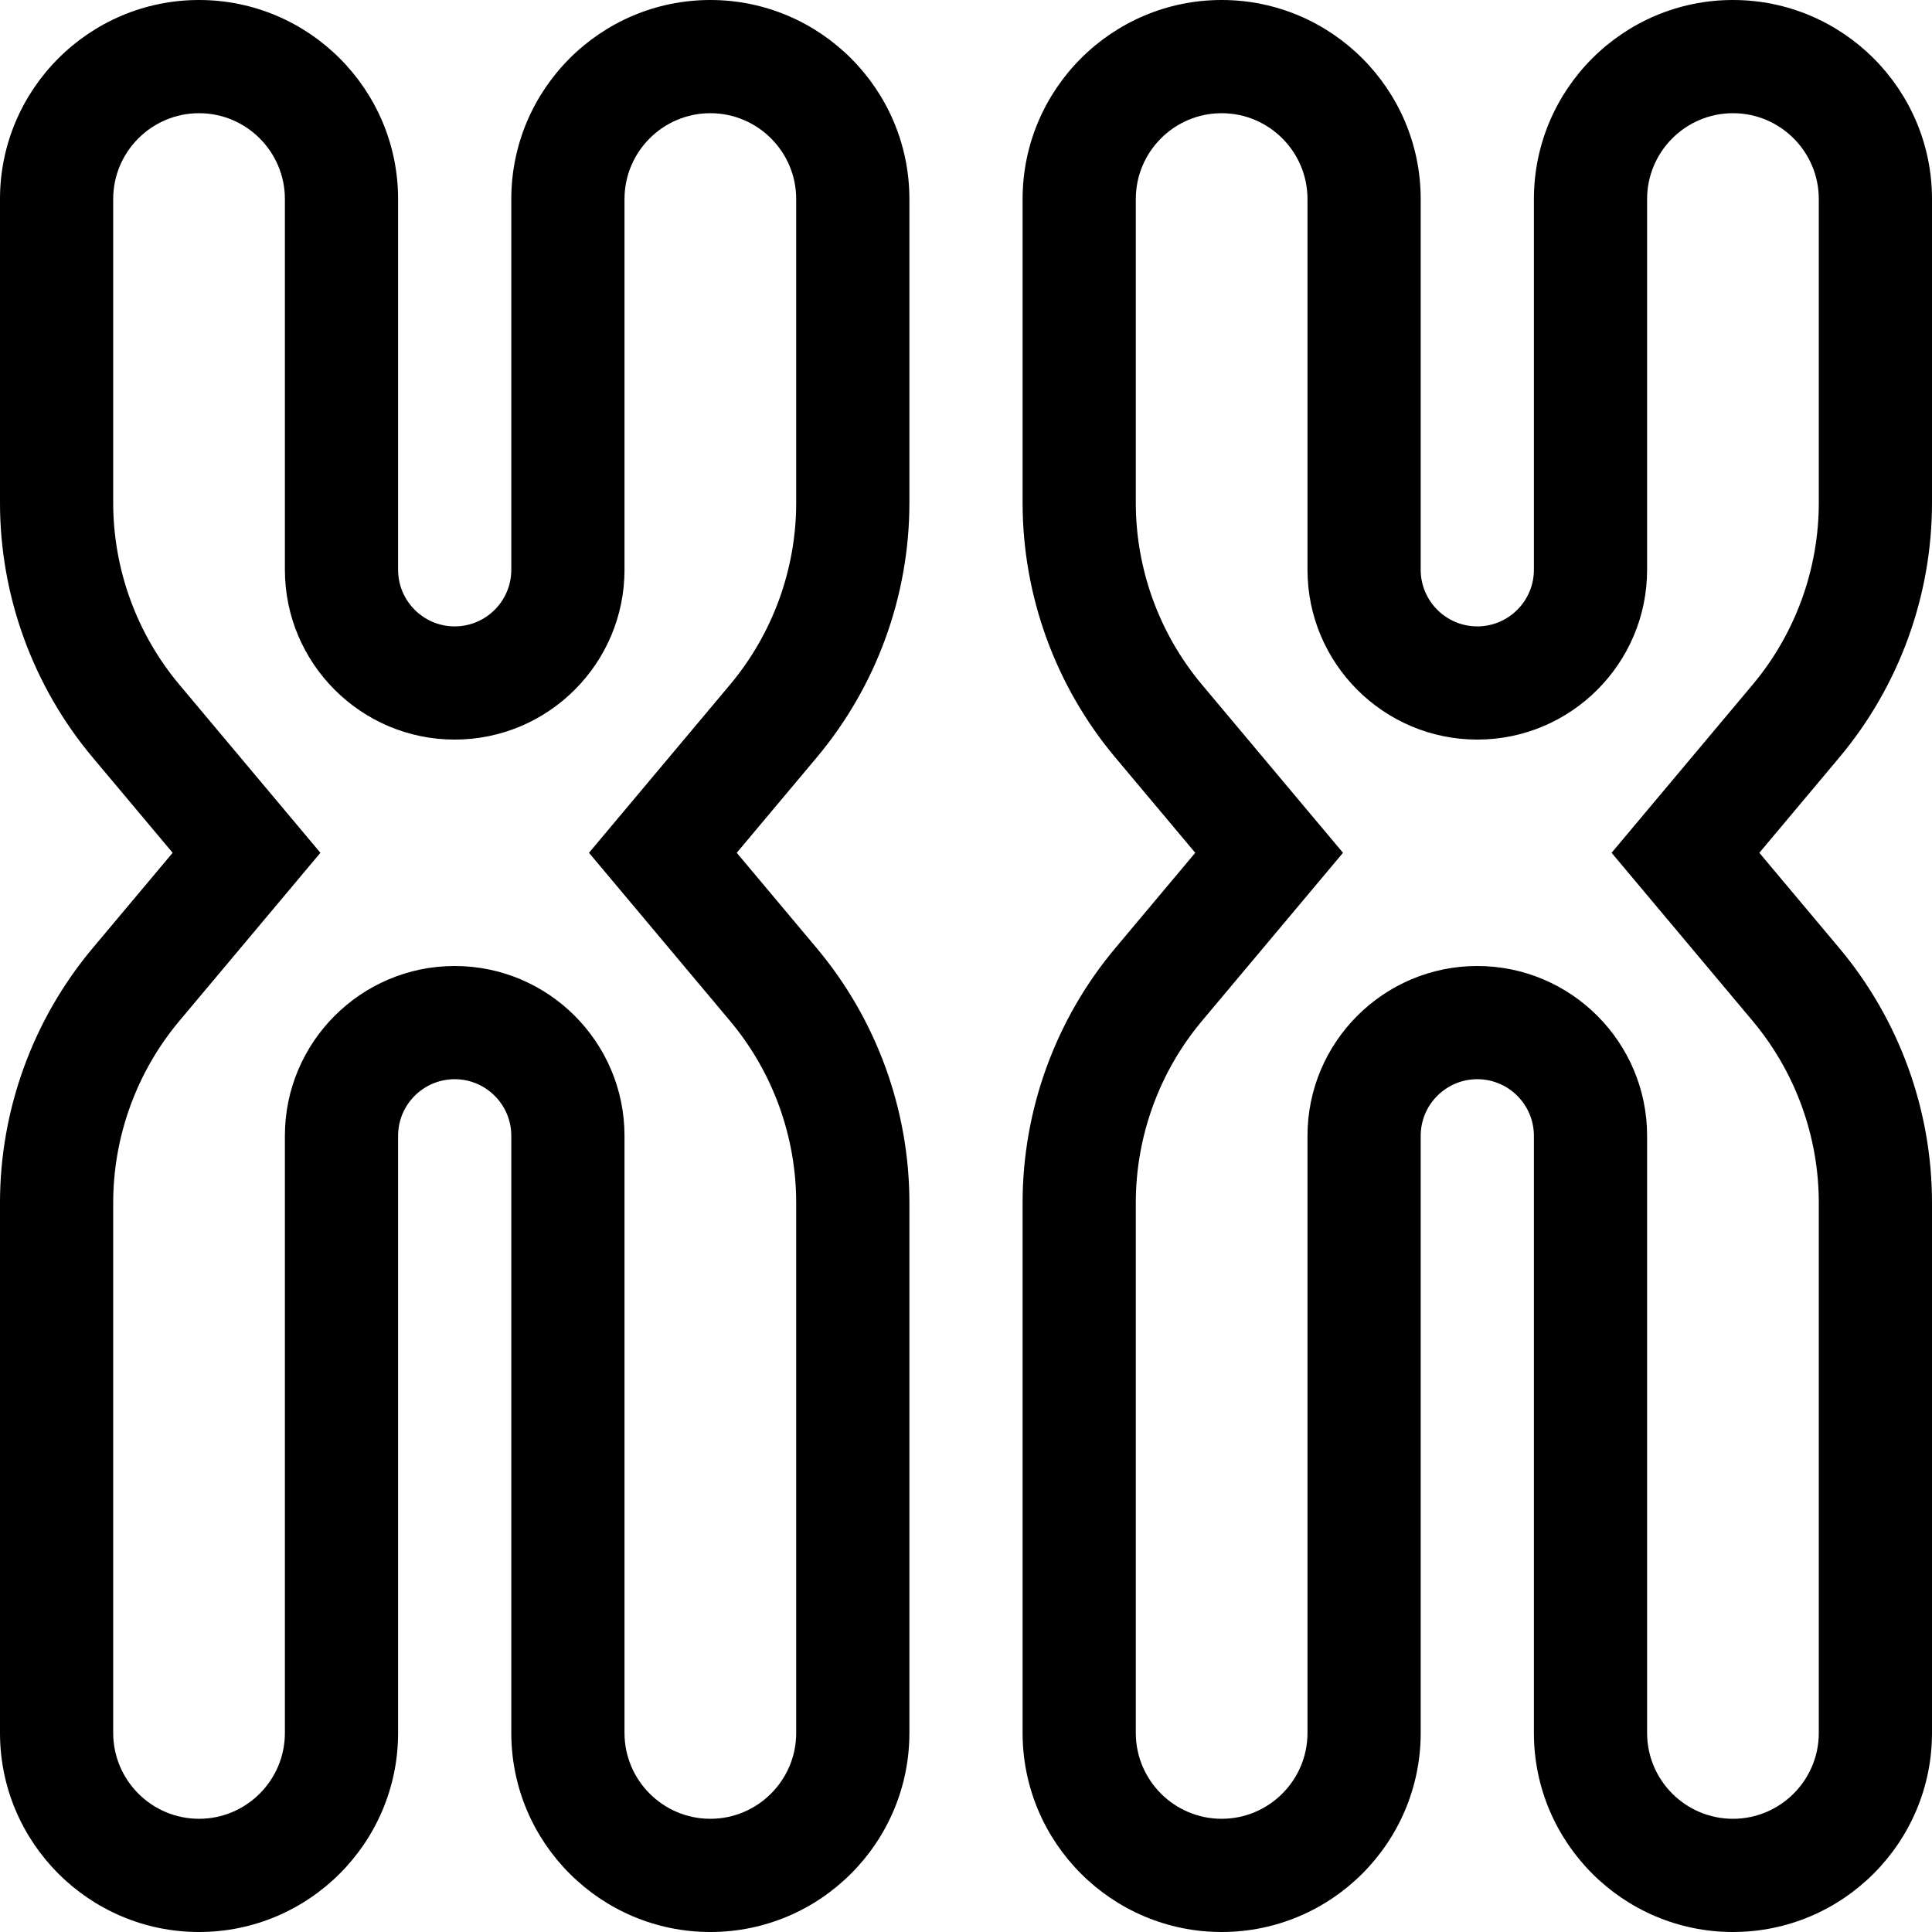 <svg id="Capa_1" enable-background="new 0 0 512 512" height="512" viewBox="0 0 512 512" width="512" xmlns="http://www.w3.org/2000/svg"><g><path d="m188.25 0c-29.086 0-52.75 23.664-52.75 52.75v98.25c0 8.271-6.729 15-15 15s-15-6.729-15-15v-98.25c0-29.086-23.664-52.75-52.75-52.75s-52.75 23.664-52.75 52.75v80.499c0 24.64 8.722 48.606 24.557 67.482l21.197 25.269-21.197 25.268c-15.835 18.877-24.557 42.843-24.557 67.483v140.499c0 29.086 23.664 52.75 52.75 52.75s52.75-23.664 52.75-52.75v-158.25c0-8.271 6.729-15 15-15s15 6.729 15 15v158.25c0 29.086 23.664 52.75 52.75 52.75s52.75-23.664 52.75-52.75v-140.499c0-24.64-8.722-48.606-24.557-67.482l-21.197-25.269 21.197-25.268c15.835-18.877 24.557-42.843 24.557-67.483v-80.499c0-29.086-23.664-52.75-52.75-52.75zm22.75 133.249c0 17.6-6.229 34.719-17.541 48.202l-37.371 44.549 37.371 44.549c11.312 13.483 17.541 30.602 17.541 48.202v140.499c0 12.544-10.206 22.75-22.75 22.75s-22.75-10.206-22.75-22.75v-158.25c0-24.813-20.187-45-45-45s-45 20.187-45 45v158.25c0 12.544-10.206 22.75-22.75 22.75s-22.75-10.206-22.75-22.75v-140.499c0-17.6 6.229-34.719 17.541-48.202l37.371-44.549-37.371-44.549c-11.312-13.483-17.541-30.602-17.541-48.202v-80.499c0-12.544 10.206-22.75 22.75-22.75s22.75 10.206 22.75 22.75v98.25c0 24.813 20.187 45 45 45s45-20.187 45-45v-98.25c0-12.544 10.206-22.75 22.75-22.75s22.75 10.206 22.75 22.75z"/><path d="m512 133.249v-80.499c0-29.086-23.664-52.75-52.75-52.75s-52.75 23.664-52.75 52.75v98.25c0 8.271-6.729 15-15 15s-15-6.729-15-15v-98.25c0-29.086-23.664-52.75-52.75-52.75s-52.75 23.664-52.75 52.75v80.499c0 24.64 8.722 48.606 24.557 67.482l21.197 25.269-21.197 25.268c-15.835 18.877-24.557 42.843-24.557 67.483v140.499c0 29.086 23.664 52.75 52.75 52.75s52.75-23.664 52.75-52.75v-158.25c0-8.271 6.729-15 15-15s15 6.729 15 15v158.25c0 29.086 23.664 52.75 52.75 52.75s52.75-23.664 52.75-52.75v-140.499c0-24.64-8.722-48.606-24.557-67.482l-21.197-25.269 21.197-25.268c15.835-18.877 24.557-42.843 24.557-67.483zm-30 0c0 17.6-6.229 34.719-17.541 48.202l-37.371 44.549 37.371 44.549c11.312 13.483 17.541 30.602 17.541 48.202v140.499c0 12.544-10.206 22.75-22.75 22.75s-22.75-10.206-22.75-22.75v-158.25c0-24.813-20.187-45-45-45s-45 20.187-45 45v158.25c0 12.544-10.206 22.75-22.75 22.75s-22.75-10.206-22.75-22.75v-140.499c0-17.6 6.229-34.719 17.541-48.202l37.371-44.549-37.371-44.549c-11.312-13.483-17.541-30.602-17.541-48.202v-80.499c0-12.544 10.206-22.75 22.75-22.75s22.75 10.206 22.75 22.75v98.25c0 24.813 20.187 45 45 45s45-20.187 45-45v-98.25c0-12.544 10.206-22.75 22.75-22.75s22.75 10.206 22.75 22.75z"/></g></svg>